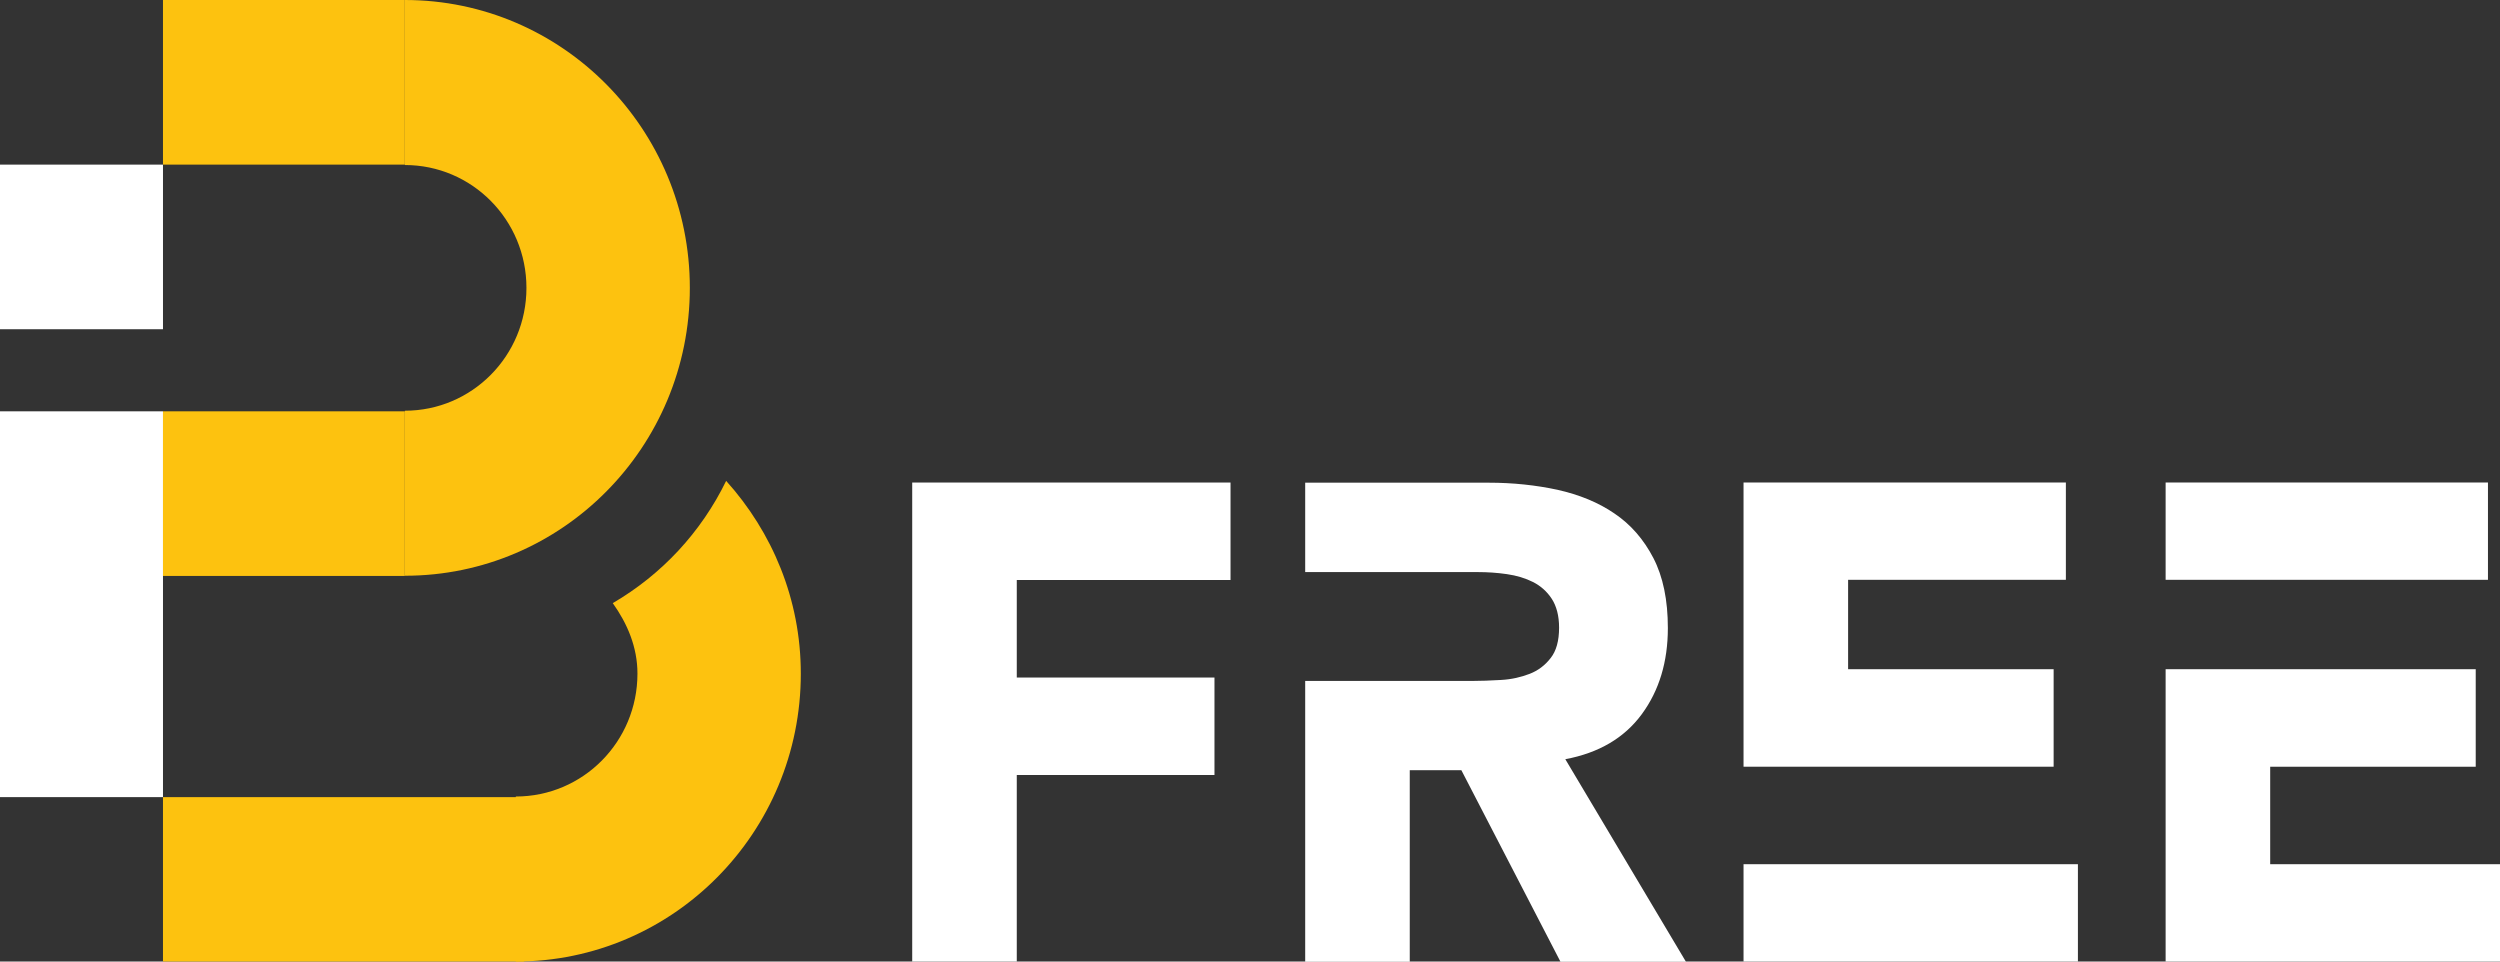 <svg width="104" height="40" viewBox="0 0 104 40" fill="none" xmlns="http://www.w3.org/2000/svg">
<rect x="0" y="0" width="104" height="40" fill="#333333" stroke="none"/>
<g clip-path="url(#clip0)">
<path d="M6.78 6.848H0V13.696H6.78V6.848Z" fill="white"/>
<path d="M6.78 17.111H0V33.16H6.78V17.111Z" fill="white"/>
<path d="M16.841 0H6.78V6.848H16.841V0Z" fill="#FDC20F"/>
<path d="M16.841 17.111H6.78V23.959H16.841V17.111Z" fill="#FDC20F"/>
<path d="M21.8 33.16H6.78V40.008H21.8V33.16Z" fill="#FDC20F"/>
<path d="M28.697 11.976C28.697 5.364 23.387 0 16.841 0V6.865C19.638 6.865 21.9 9.15 21.9 11.976C21.9 14.801 19.638 17.086 16.841 17.086V23.951C23.387 23.951 28.697 18.596 28.697 11.976Z" fill="#FDC20F"/>
<path d="M30.208 20.004C29.164 22.146 27.528 23.901 25.491 25.09C26.092 25.933 26.518 26.911 26.518 28.024C26.518 30.85 24.255 33.135 21.458 33.135V40C28.004 40 33.314 34.636 33.314 28.024C33.314 24.921 32.12 22.129 30.208 20.004Z" fill="#FDC20F"/>
<path d="M37.948 20.072H51.19V24.128H42.298V28.185H50.522V32.241H42.298V40.008H37.948V20.072V20.072Z" fill="white"/>
<path d="M65.117 31.583C66.511 31.322 67.572 30.698 68.298 29.711C69.024 28.724 69.383 27.527 69.383 26.127C69.383 24.963 69.183 23.993 68.782 23.217C68.381 22.442 67.839 21.817 67.162 21.362C66.486 20.898 65.693 20.578 64.791 20.375C63.889 20.181 62.938 20.08 61.936 20.08H54.296V23.799H58.646H61.485C61.877 23.799 62.278 23.825 62.687 23.884C63.096 23.943 63.455 24.052 63.773 24.212C64.09 24.373 64.349 24.601 64.549 24.904C64.749 25.208 64.858 25.613 64.858 26.11C64.858 26.658 64.741 27.08 64.507 27.375C64.273 27.679 63.981 27.898 63.631 28.033C63.28 28.168 62.888 28.261 62.445 28.286C62.011 28.311 61.593 28.328 61.209 28.328H58.646H54.296V40.008H58.646V32.039H60.792L64.916 40.008H70.135L65.117 31.583Z" fill="white"/>
<path d="M85.431 31.895V27.839H76.881V24.12H85.94V20.072H72.531V31.895H76.881H85.431Z" fill="white"/>
<path d="M76.881 35.952H72.531V40H86.441V35.952H76.881Z" fill="white"/>
<path d="M103.499 24.12V20.072H90.09V24.12H94.44H103.499Z" fill="white"/>
<path d="M94.44 35.952V31.895H102.99V27.839H94.44H90.09V40H104V35.952H94.44Z" fill="white"/>
</g>
<defs>
<clipPath id="clip0">
<rect width="104" height="40" fill="white"/>
</clipPath>
</defs>
</svg>
